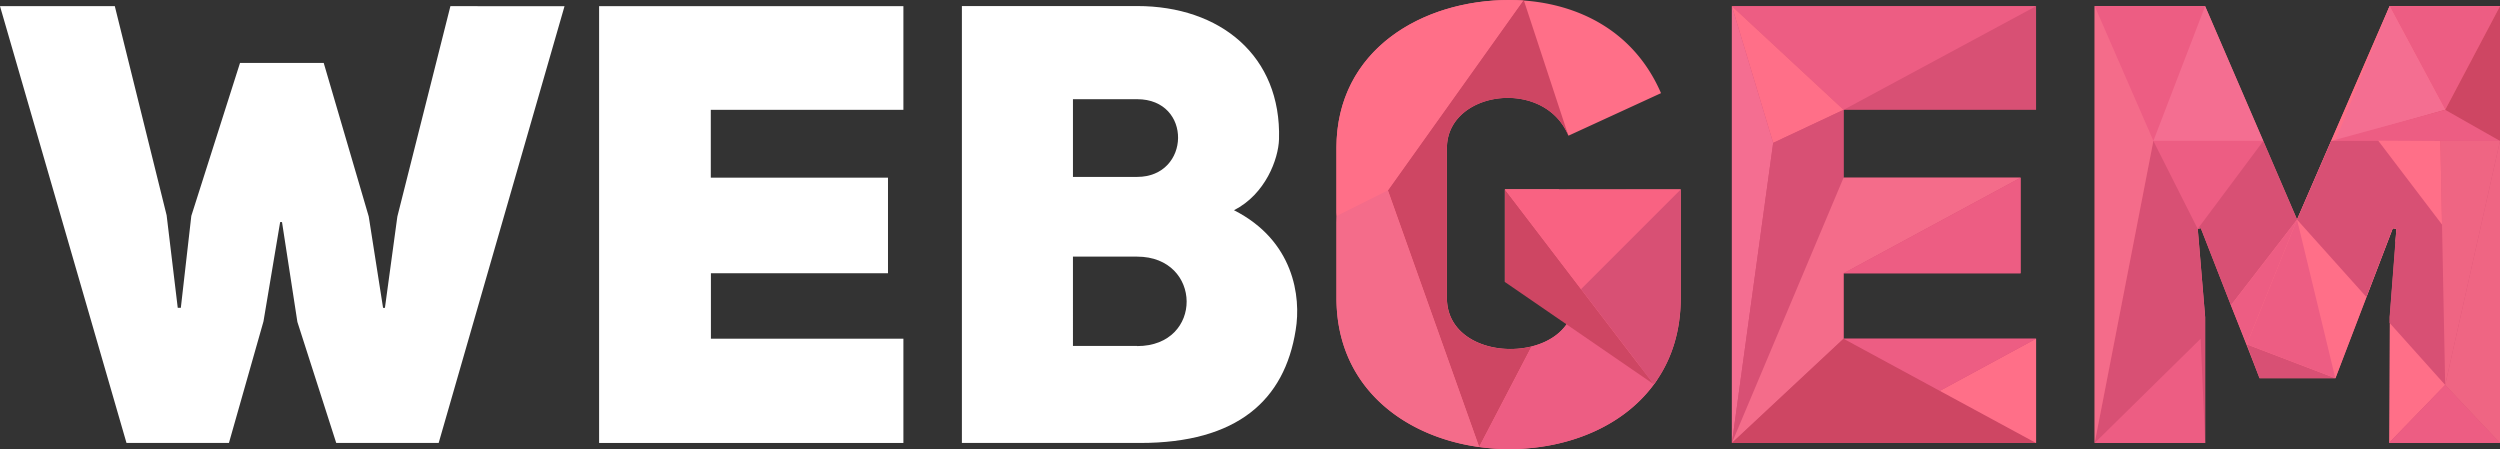 <svg id="Layer_1" data-name="Layer 1" xmlns="http://www.w3.org/2000/svg" viewBox="0 0 872.76 156.79"><rect x="0" y="0" width="872.76" height="156.79" fill="#333333" stroke="none"/><defs><style>.cls-1{fill:#ff6f88;}.cls-2{fill:#fff;}.cls-3{fill:#d85074;}.cls-4{fill:#ce4663;}.cls-5{fill:#ed5d83;}.cls-6{fill:#f46c8a;}.cls-7{fill:#f96282;}.cls-8{fill:#f46e91;}.cls-9{fill:#ef6583;}</style></defs><title>logo_webgem</title><path class="cls-1" d="M569,267.72V300h24.34v5.6a16.35,16.35,0,0,1-.79,5.14c-2,6.22-7.64,10.17-14.22,11.8-13,3.26-29.58-2.34-29.58-16.94V253.29c0-20,34-24.76,42.43-4.31l32.31-14.85c-9.66-22.29-29.45-31-47.93-32.34h-.19q-2.46-.17-4.87-.17c-30.16,0-60.31,17.23-60.31,51.68v52.34c0,31,23.49,48.38,49.74,52a.06.06,0,0,0,.07,0,75.26,75.26,0,0,0,10.5.73c20,0,39.47-7.57,50.52-22.62q.6-.8,1.16-1.64c5.16-7.68,8.2-17.19,8.2-28.52V267.72Z" transform="translate(-43.62 -201.61)"/><path class="cls-2" d="M200.86,203.76,182.34,277.2,178,309.08h-.65l-5-31.88-15.72-53.62H127.41l-17,53.4-3.66,32.09h-1.08l-3.88-32.31-18.09-73H43.62L87.78,356.25h35.76l12.06-42.43,5.82-34.68h.65L147.44,314,161,356.25h35.76l43.94-152.48Z" transform="translate(-43.62 -201.61)"/><path class="cls-2" d="M359,239.95V203.76H252.77V356.25H359v-36.4h-67.2V297h61.82V263.63H291.76V239.95Z" transform="translate(-43.62 -201.61)"/><path class="cls-2" d="M474.41,275c11-5.6,15.51-17.88,15.72-24.77.86-29.06-20.46-46.51-49.54-46.51H379.42V356.25h62.25c33.82,0,50.4-14.86,54.28-39.42C497.89,305.2,495.31,285.6,474.41,275Zm-56.22-38.76h22.4c19.39,0,18.74,27.13,0,27.13h-22.4Zm22.4,86.14h-22.4V291.2h22.4C463.43,291.2,463.86,322.43,440.6,322.43Z" transform="translate(-43.62 -201.61)"/><path class="cls-3" d="M754.42,239.95V203.76H648.23V356.25H754.42v-36.4h-67.2V297H749V263.63H687.22V239.95Z" transform="translate(-43.62 -201.61)"/><path class="cls-1" d="M877.84,203.76l-20.41,47-11.9,27.47L833.7,250.8l-20.26-47H774.89V356.25h38.56V312.31l-2.58-30.8,1.08-.22,10.51,26.9,10,25.45h26.49l10.84-28.35,9.19-24,1.29.22-.37,4.8-2,26v2l-.22,41.92h38.77V203.76Z" transform="translate(-43.62 -201.61)"/><polygon class="cls-1" points="525.35 66.11 544.26 66.11 538.61 98.42 525.35 98.42 525.35 66.11"/><path class="cls-4" d="M578.3,322.57v0L560,357.67l0,.07,0-.09-31.84-89.58,47.27-66.3.13-.17.06.19L591.16,249c-8.4-20.45-42.43-15.71-42.43,4.31v52.34C548.72,320.23,565.35,325.83,578.3,322.57Z" transform="translate(-43.62 -201.61)"/><path class="cls-5" d="M622.16,334.15c-10.83,16.14-31,24.25-51.68,24.25a75.26,75.26,0,0,1-10.5-.73l18.32-35.09c6.58-1.64,12.22-5.59,14.22-11.8Z" transform="translate(-43.62 -201.61)"/><polygon class="cls-4" points="525.41 66.18 577.37 134.18 525.41 98.48 525.41 66.18"/><path class="cls-1" d="M575.35,201.78l-47.27,66.3L510.28,277l-.11-1.19v-22.5c0-34.45,30.16-51.68,60.31-51.68Q572.89,201.61,575.35,201.78Z" transform="translate(-43.62 -201.61)"/><path class="cls-6" d="M560,357.67a.06.06,0,0,1-.07,0c-26.25-3.65-49.74-21-49.74-52V279.39l.11-2.41,17.79-8.9Z" transform="translate(-43.62 -201.61)"/><polygon class="cls-7" points="586.73 66.11 551.92 100.92 525.41 66.18 586.73 66.11"/><path class="cls-3" d="M630.36,267.72v37.91c0,11.33-3,20.84-8.2,28.52q-.56.84-1.16,1.64l-25.45-33.26Z" transform="translate(-43.62 -201.61)"/><polygon class="cls-5" points="643.6 38.34 710.8 2.15 604.61 2.15 643.6 38.34"/><polygon class="cls-1" points="643.6 38.34 619.02 49.88 604.61 2.15 643.6 38.34"/><polygon class="cls-8" points="604.61 2.15 619.02 49.88 604.61 154.64 604.61 2.15"/><polygon class="cls-3" points="643.6 38.34 619.02 49.88 604.61 154.64 643.6 62.02 643.6 38.34"/><polygon class="cls-6" points="705.41 62.02 643.6 95.41 643.6 118.24 604.61 154.64 643.6 62.02 705.41 62.02"/><polygon class="cls-4" points="710.8 154.64 643.6 118.24 604.61 154.64 710.8 154.64"/><polygon class="cls-1" points="710.8 118.24 677.2 136.44 710.8 154.64 710.8 118.24"/><polygon class="cls-5" points="643.6 118.24 677.2 136.44 710.8 118.24 643.6 118.24"/><polygon class="cls-5" points="643.6 95.41 705.41 62.02 705.41 95.41 643.6 95.41"/><polygon class="cls-8" points="731.26 2.15 751.75 49.2 790.13 49.2 769.82 2.15 731.26 2.15"/><polygon class="cls-6" points="731.26 154.64 751.75 49.2 731.26 2.15 731.26 154.64"/><polygon class="cls-3" points="768.31 79.68 767.23 79.9 769.82 110.7 769.82 154.64 731.26 154.64 751.75 49.2 790.14 49.2 801.91 76.67 778.82 106.58 768.31 79.68"/><polygon class="cls-5" points="731.26 154.64 769.82 154.64 768.26 118.24 731.26 154.64"/><polygon class="cls-1" points="872.76 2.15 851.94 49.2 836.22 84.69 836.59 79.9 835.3 79.68 826.11 103.68 815.27 132.02 801.91 76.67 813.82 49.2 834.22 2.15 872.76 2.15"/><polygon class="cls-5" points="834.22 2.15 853.62 38.34 872.76 2.15 834.22 2.15"/><polygon class="cls-3" points="872.76 49.2 872.76 154.64 833.99 154.64 853.62 134.39 834.21 112.72 834.22 110.7 836.22 84.69 836.59 79.9 835.3 79.68 826.11 103.68 801.91 76.67 813.82 49.2 872.76 49.2"/><polygon class="cls-3" points="784.35 120.21 788.77 132.02 815.27 132.02 784.35 120.21"/><polygon class="cls-5" points="784.35 120.21 801.91 76.67 778.82 106.58 784.35 120.21"/><polygon class="cls-5" points="815.27 132.02 801.91 76.67 784.35 120.21 815.27 132.02"/><polygon class="cls-8" points="853.62 38.34 815.27 49.2 834.22 2.15 853.62 38.34"/><polygon class="cls-4" points="872.76 2.15 872.76 49.2 815.27 49.2 853.62 38.34 872.76 2.15"/><polygon class="cls-5" points="853.62 38.34 872.76 49.2 813.82 49.2 853.62 38.34"/><path class="cls-3" d="M877.83,314.33" transform="translate(-43.62 -201.61)"/><polygon class="cls-5" points="731.26 2.15 769.82 2.15 751.75 49.2 731.26 2.15"/><polygon class="cls-5" points="853.62 134.39 872.76 154.64 833.99 154.64 853.62 134.39"/><path class="cls-5" d="M916.39,250.8" transform="translate(-43.62 -201.61)"/><polygon class="cls-9" points="872.76 49.2 853.62 134.39 872.76 154.64 872.76 49.2"/><polygon class="cls-9" points="851.94 49.2 853.62 134.39 872.76 49.2 851.94 49.2"/><polygon class="cls-1" points="830.22 49.08 852.52 78.4 851.94 49.2 830.22 49.08"/><path class="cls-3" d="M822.45,308.19" transform="translate(-43.62 -201.61)"/><polygon class="cls-5" points="751.75 49.2 767.23 79.9 790.14 49.2 751.75 49.2"/></svg>